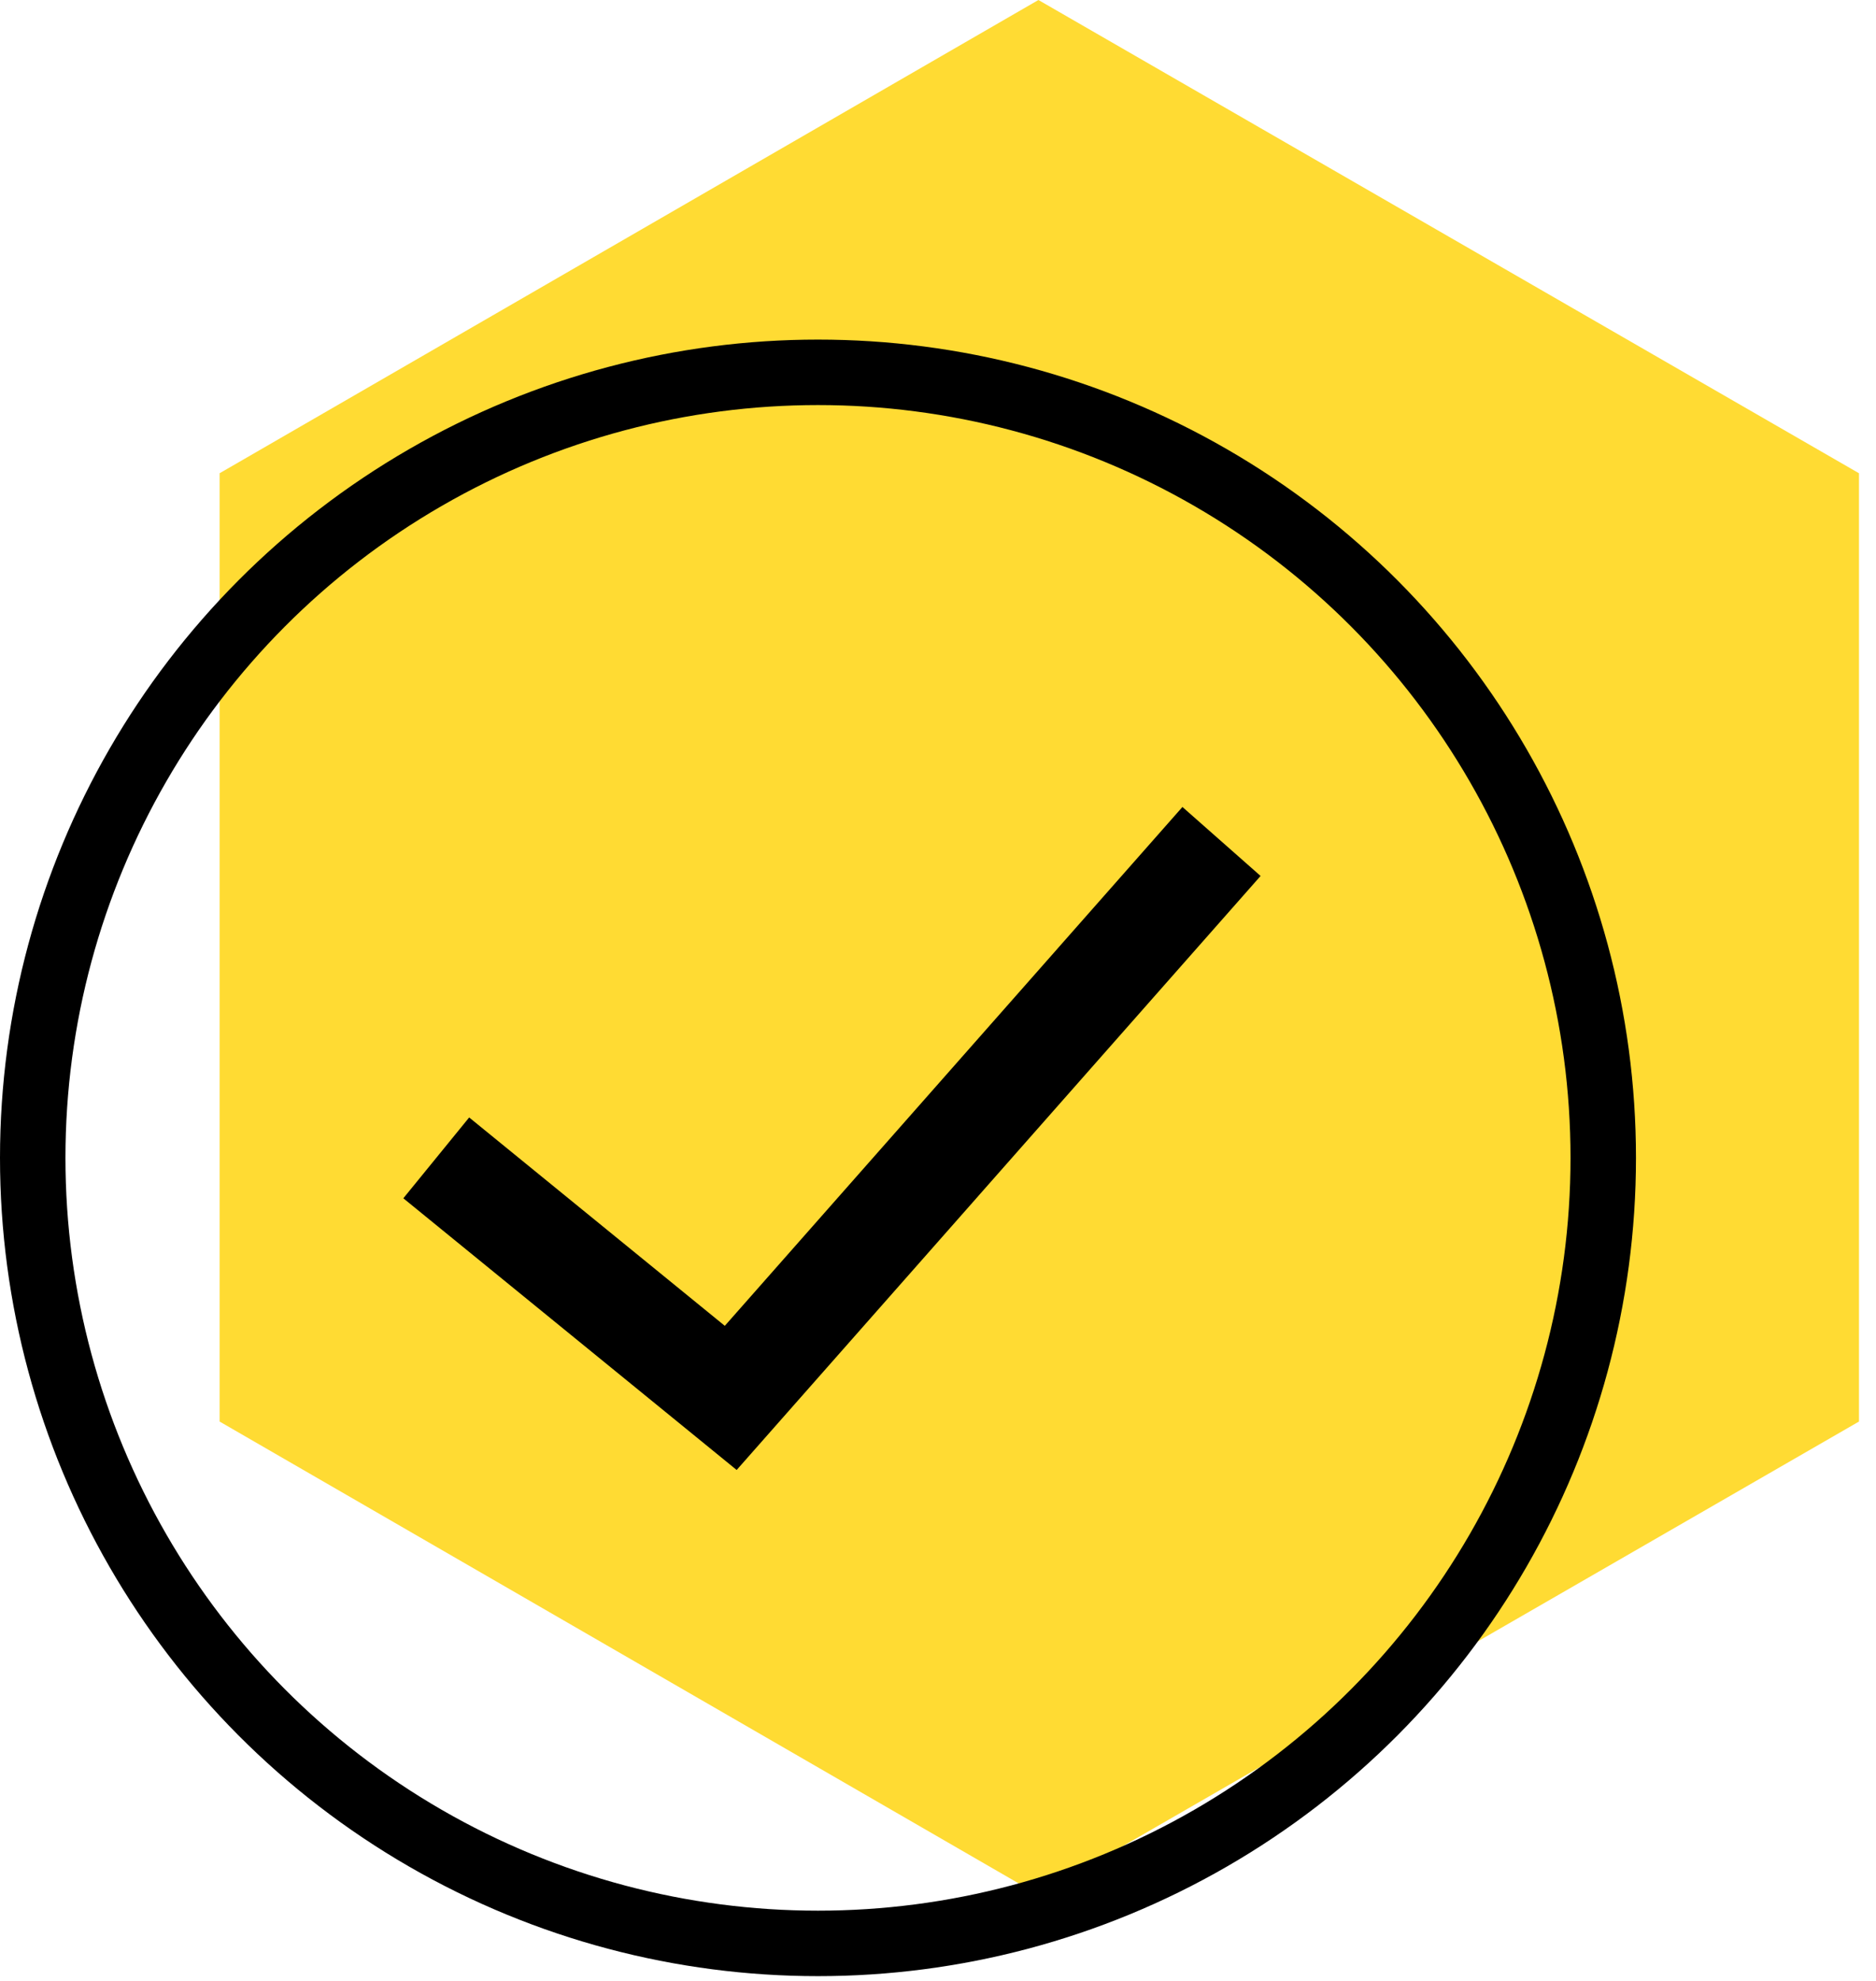 <svg width="72" height="76" viewBox="0 0 72 76" fill="none" xmlns="http://www.w3.org/2000/svg">
<path opacity="0.8" d="M71.347 18.157V54.539L39.854 72.696L8.428 54.539V18.157L39.854 0L71.347 18.157Z" fill="#FFD200"/>
<circle cx="31.394" cy="44.423" r="30.138" stroke="black" stroke-width="2.512"/>
<path d="M16.743 44.423L28.045 53.632L46.881 32.284" stroke="black" stroke-width="4"/>
</svg>
